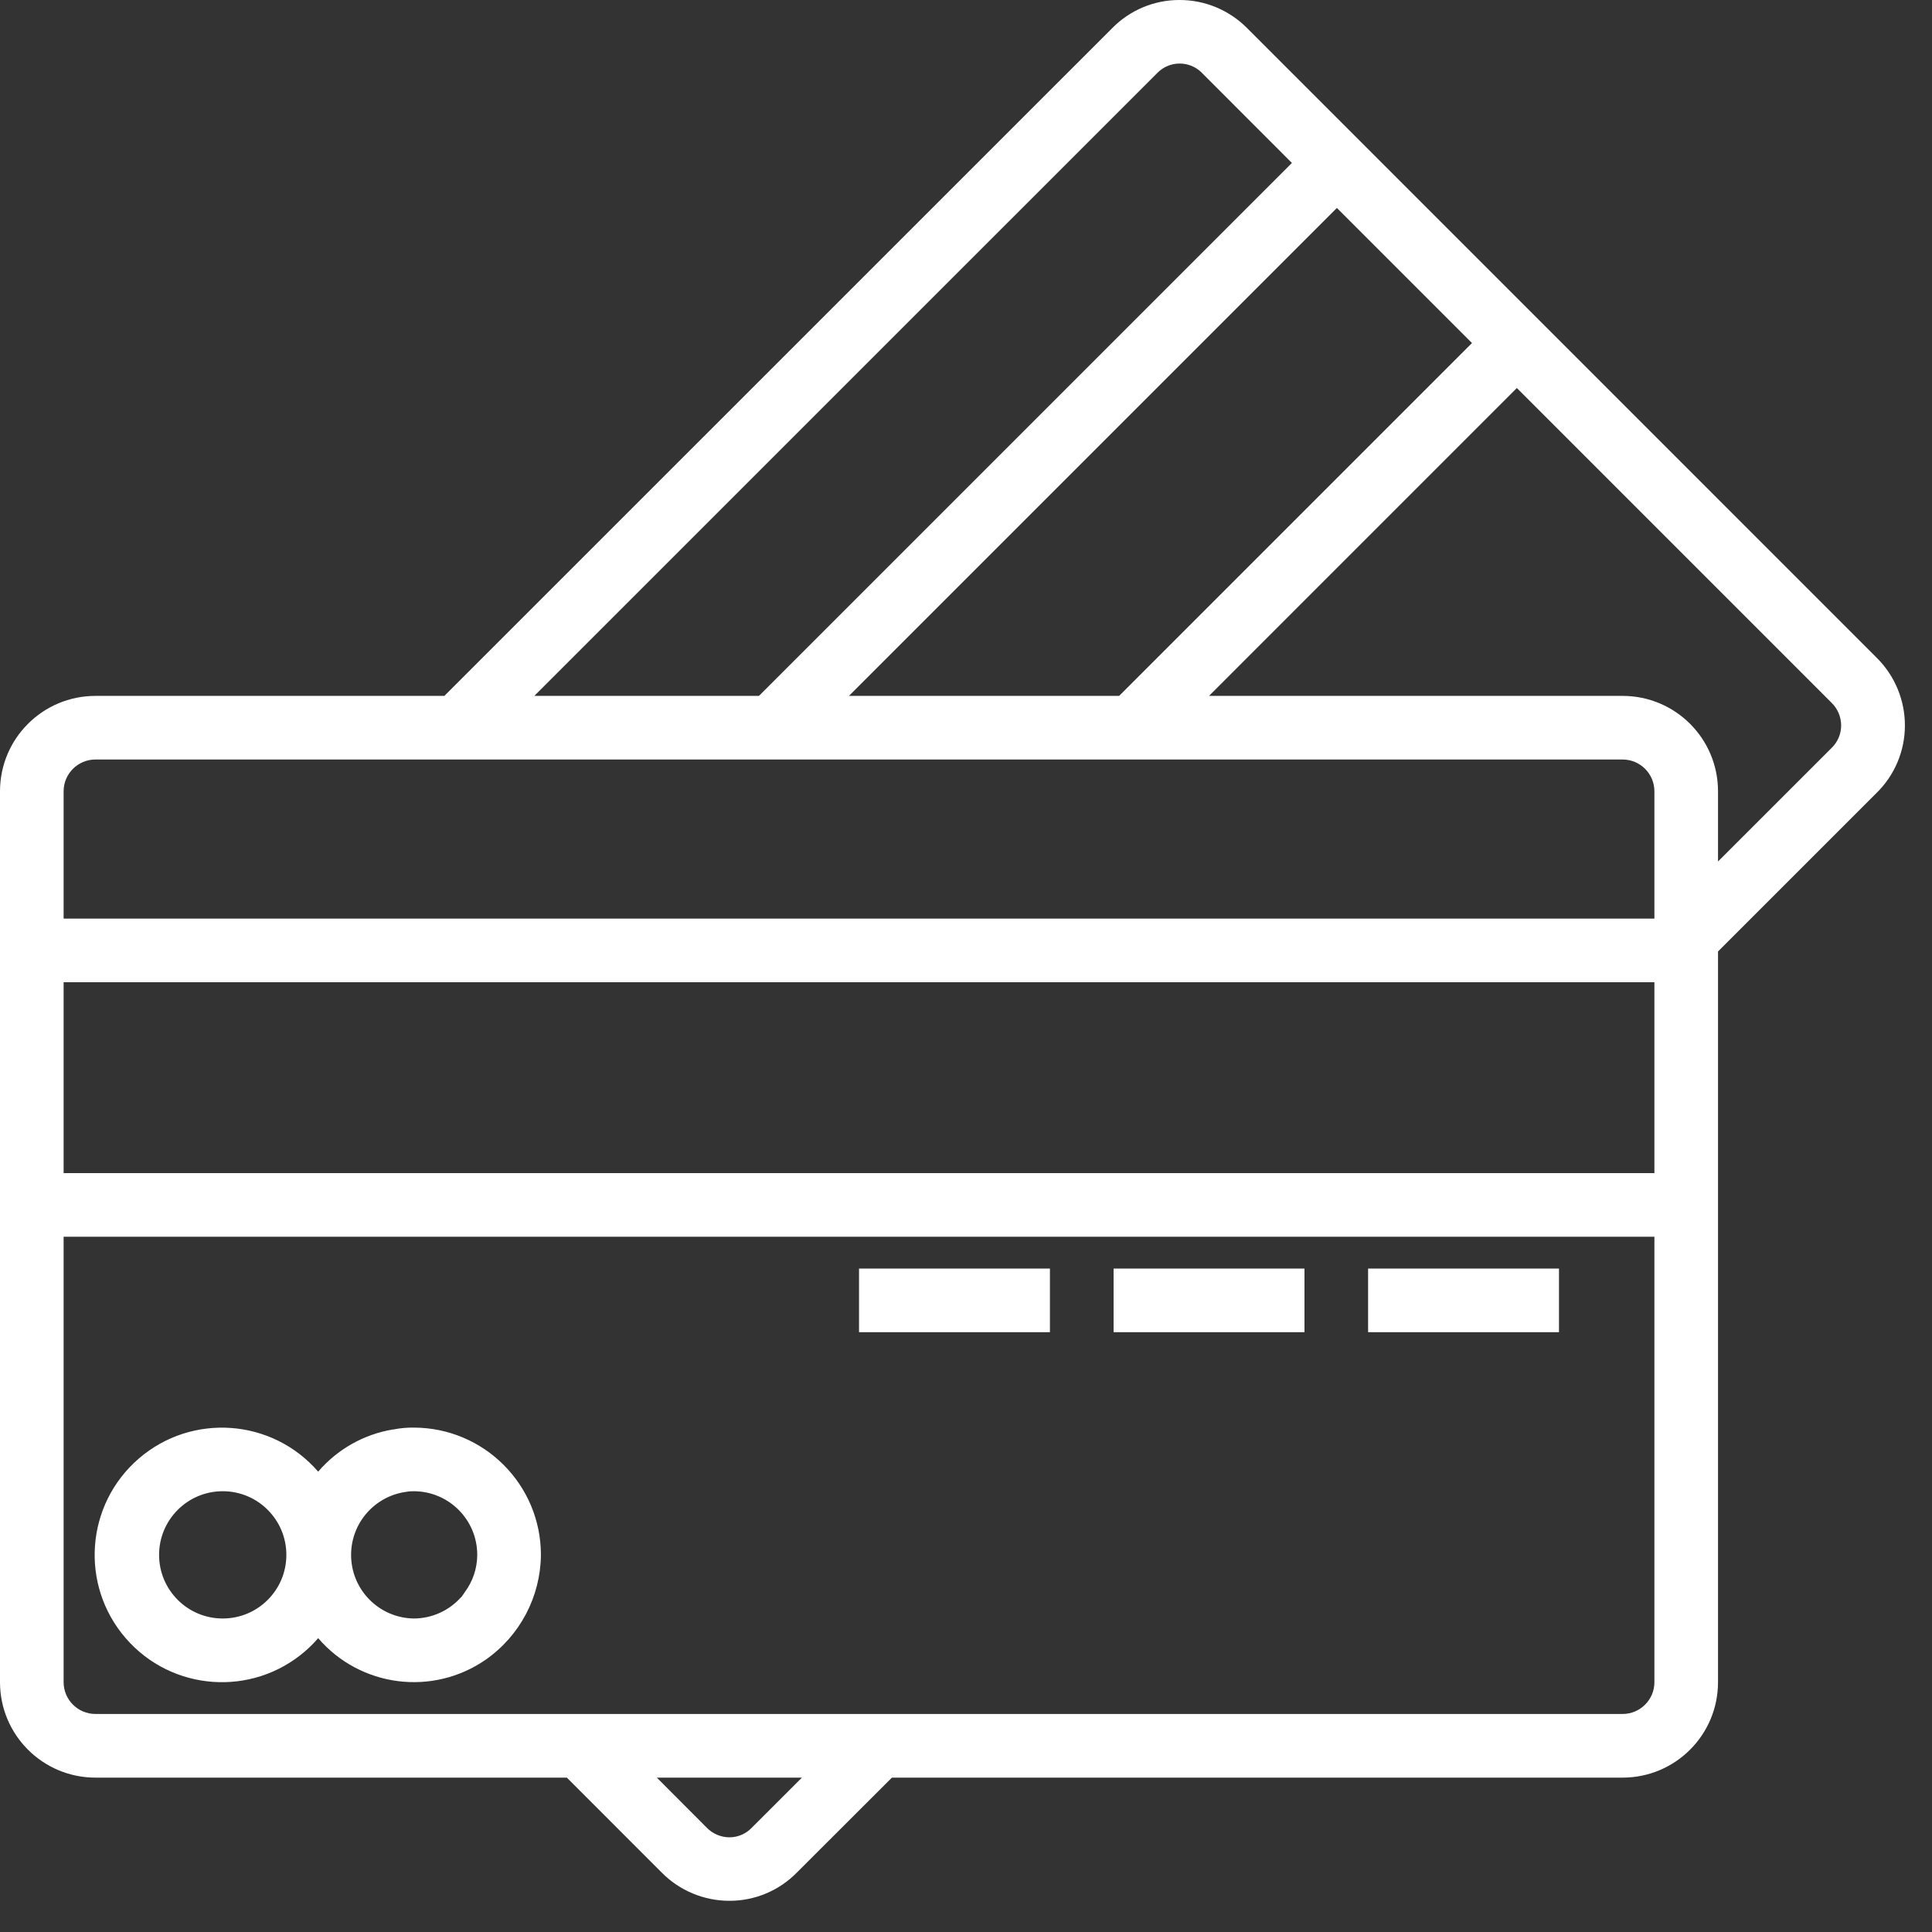 <svg width="41" height="41" viewBox="0 0 41 41" fill="none" xmlns="http://www.w3.org/2000/svg">
<rect x="0" y="0" width="41" height="41" fill="#333333" stroke="none"/>
<g id="ico">
<path id="Vector" d="M33.084 26.921H29.033V28.271H33.084V26.921Z" fill="white"/>
<path id="Vector_2" d="M27.683 26.921H23.632V28.271H27.683V26.921Z" fill="white"/>
<path id="Vector_3" d="M22.281 26.921H18.23V28.271H22.281V26.921Z" fill="white"/>
<path id="Vector_4" d="M39.827 13.959L26.467 0.598C26.087 0.215 25.571 -0.001 25.032 1.54434e-06H25.025C24.49 0 23.977 0.216 23.602 0.598L9.43 14.768H2.026C0.907 14.768 0 15.674 0 16.793V35.698C0 36.817 0.907 37.724 2.026 37.724H12.029L14.044 39.74C14.423 40.123 14.94 40.338 15.479 40.338H15.485C16.02 40.338 16.534 40.122 16.909 39.74L18.928 37.724H34.434C35.553 37.724 36.459 36.817 36.459 35.698V20.192L39.823 16.828C40.207 16.452 40.424 15.938 40.425 15.401C40.427 14.86 40.211 14.34 39.827 13.959ZM31.238 7.28L23.75 14.768H18.016L28.371 4.413L31.238 7.28ZM24.558 1.55C24.814 1.286 25.236 1.281 25.499 1.538C25.503 1.542 25.506 1.546 25.51 1.55L27.416 3.458L16.106 14.768H11.339L24.558 1.55ZM15.953 38.788C15.83 38.917 15.659 38.99 15.48 38.991C15.3 38.99 15.126 38.917 15 38.788L13.939 37.724H17.018L15.953 38.788ZM35.109 35.698C35.109 36.071 34.807 36.373 34.434 36.373H2.026C1.653 36.373 1.35 36.071 1.35 35.698V26.245H35.109V35.698ZM35.109 24.895H1.35V20.844H35.109V24.895ZM35.109 19.494H1.35V16.793C1.35 16.42 1.653 16.118 2.026 16.118H34.434C34.807 16.118 35.109 16.42 35.109 16.793V19.494ZM38.872 15.87L36.459 18.282V16.793C36.459 15.674 35.553 14.768 34.434 14.768H25.657L32.19 8.234L38.869 14.914C38.999 15.041 39.072 15.215 39.072 15.397C39.072 15.575 38.999 15.746 38.872 15.87Z" fill="white"/>
<path id="Vector_5" d="M6.476 35.041C6.575 34.955 6.667 34.863 6.752 34.764C7.645 35.804 9.179 36.002 10.306 35.222C11.034 34.714 11.471 33.885 11.479 32.997C11.479 31.505 10.269 30.296 8.778 30.296C8.644 30.294 8.51 30.306 8.378 30.33L8.361 30.335C8.354 30.335 8.347 30.335 8.341 30.335C7.722 30.437 7.16 30.755 6.752 31.231C5.777 30.103 4.071 29.979 2.943 30.955C1.815 31.931 1.691 33.636 2.667 34.764C3.642 35.893 5.348 36.016 6.476 35.041ZM8.607 31.661C8.663 31.65 8.721 31.645 8.778 31.646C9.524 31.646 10.128 32.251 10.128 32.997C10.127 33.282 10.034 33.56 9.863 33.789C9.839 33.822 9.82 33.856 9.792 33.891C9.787 33.896 9.78 33.9 9.775 33.905C9.52 34.187 9.158 34.347 8.778 34.347C8.032 34.334 7.438 33.72 7.451 32.974C7.462 32.312 7.952 31.756 8.607 31.661ZM4.727 31.646C5.473 31.646 6.077 32.251 6.077 32.997C6.077 33.743 5.473 34.347 4.727 34.347C3.981 34.347 3.376 33.743 3.376 32.997C3.376 32.251 3.981 31.646 4.727 31.646Z" fill="white"/>
</g>
</svg>
